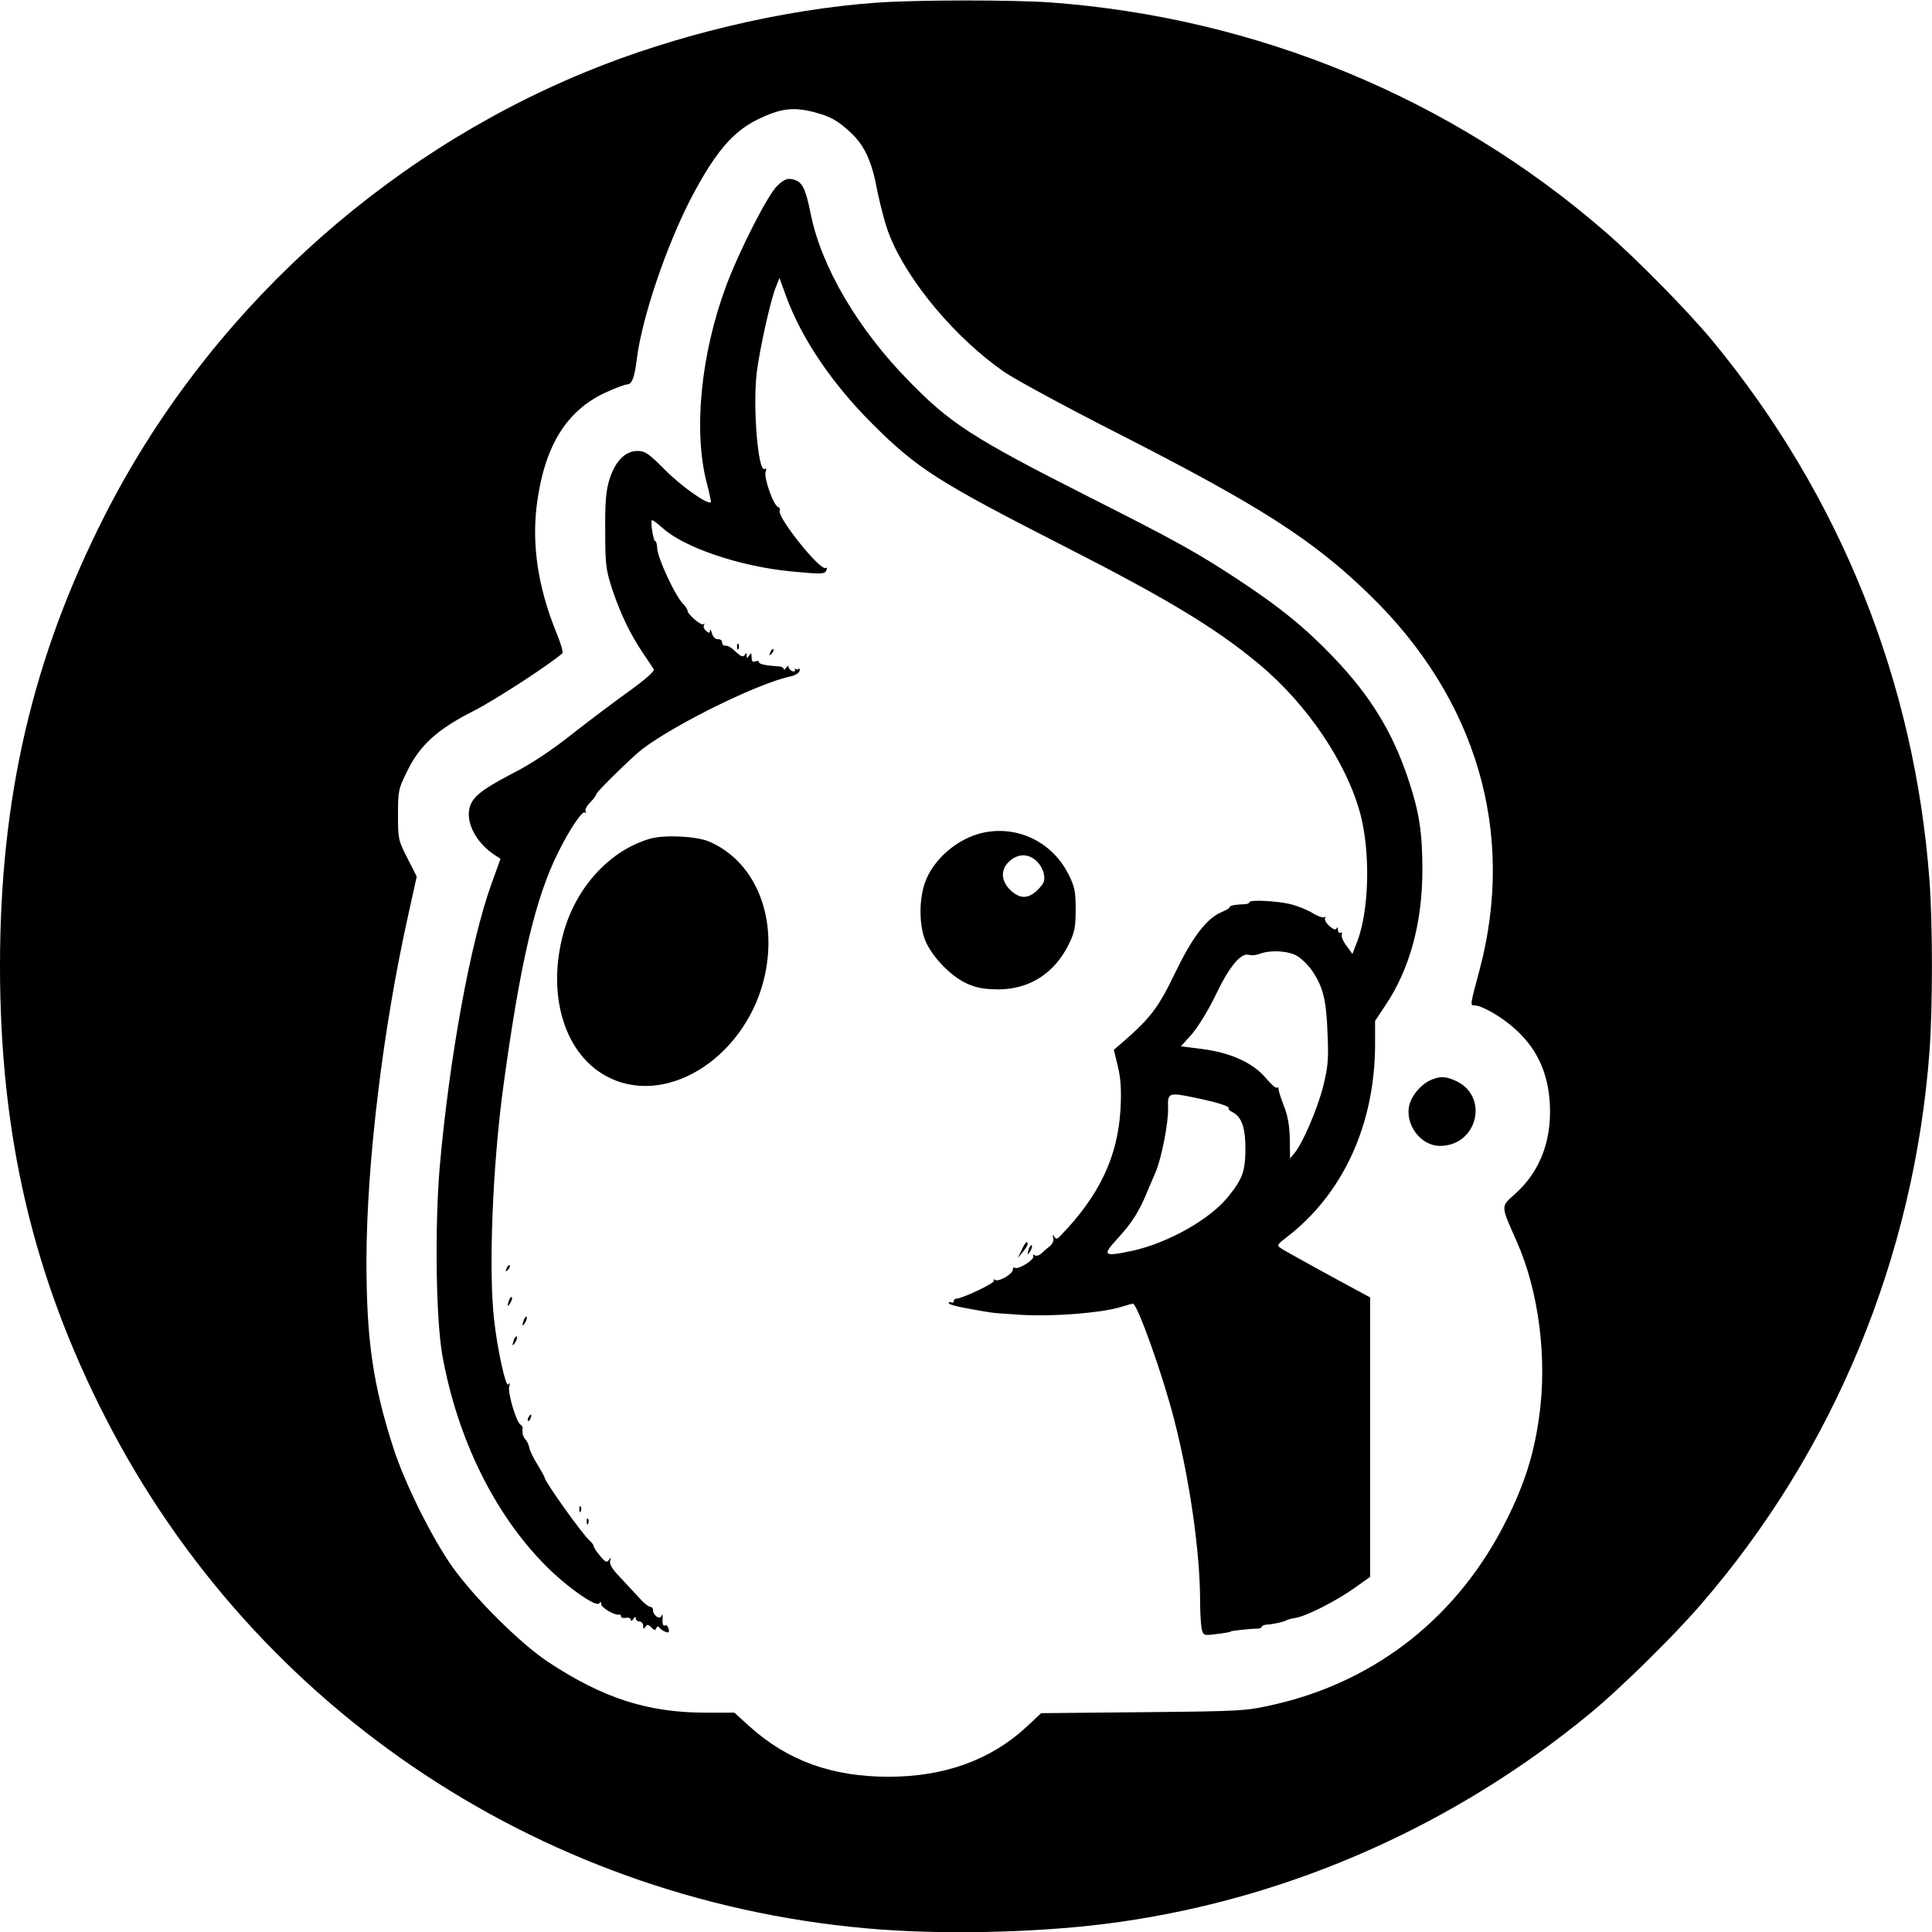 <?xml version="1.0" standalone="no"?>
<!DOCTYPE svg PUBLIC "-//W3C//DTD SVG 20010904//EN"
 "http://www.w3.org/TR/2001/REC-SVG-20010904/DTD/svg10.dtd">
<svg version="1.0" xmlns="http://www.w3.org/2000/svg"
 width="784pt" height="784pt" viewBox="0 0 784 784"
 preserveAspectRatio="xMidYMid meet">

<g transform="translate(0,784) scale(0.1,-0.1)"
fill="#000000" stroke="none">
<path d="M3555 7829 c-377 -27 -814 -131 -1176 -280 -837 -343 -1543 -993
-1953 -1799 -293 -576 -426 -1145 -426 -1830 0 -687 134 -1260 429 -1835 611
-1193 1797 -1975 3146 -2075 301 -22 687 -10 970 31 696 99 1360 394 1910 848
121 100 337 312 447 440 541 624 866 1412 928 2246 13 179 13 511 0 690 -60
810 -363 1564 -879 2190 -100 121 -312 337 -440 447 -624 541 -1412 866 -2246
928 -159 11 -545 11 -710 -1z m-252 -444 c66 -17 97 -34 150 -84 56 -52 86
-118 108 -240 12 -58 33 -138 49 -177 75 -187 268 -417 466 -554 44 -30 245
-139 447 -242 591 -301 805 -438 1035 -662 435 -422 594 -966 446 -1522 -39
-146 -39 -144 -20 -144 30 0 113 -48 168 -99 93 -85 138 -193 138 -333 0 -134
-48 -249 -141 -332 -60 -54 -60 -45 5 -192 91 -204 126 -479 91 -719 -21 -148
-58 -265 -130 -410 -193 -390 -525 -655 -940 -751 -119 -27 -125 -28 -535 -32
l-415 -4 -61 -57 c-144 -133 -332 -201 -558 -201 -230 0 -409 65 -563 203
l-63 57 -113 0 c-238 0 -419 58 -643 206 -113 75 -297 258 -387 384 -85 120
-195 342 -241 485 -83 258 -109 439 -109 760 1 396 67 941 169 1399 l35 159
-38 75 c-37 72 -38 79 -38 177 0 97 2 104 38 177 51 104 122 169 269 243 88
45 311 190 360 234 5 4 -8 45 -27 91 -71 176 -97 346 -77 509 30 238 119 384
279 458 39 18 79 33 88 33 19 0 30 28 39 102 21 169 120 461 222 657 97 184
167 266 268 316 93 45 144 52 229 30z"/>
<path d="M3154 7086 c-38 -36 -154 -263 -208 -408 -102 -275 -133 -587 -78
-798 11 -41 18 -77 17 -78 -12 -12 -121 65 -186 131 -67 67 -81 77 -112 77
-50 0 -91 -42 -114 -116 -14 -46 -18 -91 -17 -209 0 -137 3 -158 28 -235 33
-99 73 -183 125 -260 21 -30 40 -60 44 -66 4 -8 -36 -43 -106 -93 -61 -44
-166 -123 -232 -175 -77 -61 -161 -117 -236 -155 -130 -68 -166 -98 -175 -146
-11 -61 33 -139 104 -185 l23 -15 -36 -100 c-86 -237 -172 -710 -211 -1155
-20 -243 -15 -613 11 -760 61 -337 210 -642 418 -852 87 -88 208 -173 219
-154 5 7 8 6 8 -4 0 -14 56 -47 73 -42 4 1 7 -2 7 -7 0 -6 9 -8 20 -6 11 2 20
-2 20 -8 0 -7 4 -6 10 3 6 10 10 11 10 3 0 -7 7 -13 15 -13 8 0 15 -8 15 -17
0 -14 2 -15 9 -5 7 11 11 11 24 -2 11 -12 17 -13 20 -3 4 8 8 9 14 1 4 -6 15
-13 24 -16 13 -5 16 -2 12 13 -3 10 -9 16 -14 13 -9 -5 -12 7 -10 36 0 11 -1
11 -5 2 -7 -16 -34 3 -34 24 0 8 -6 14 -13 14 -6 0 -27 17 -45 38 -19 20 -54
58 -78 84 -31 32 -42 52 -38 65 5 15 4 15 -5 3 -8 -12 -14 -10 -35 15 -14 17
-26 34 -26 39 0 5 -8 16 -18 25 -29 25 -182 240 -182 255 0 3 -13 26 -29 53
-17 26 -31 57 -33 68 -2 11 -9 26 -15 33 -11 12 -15 27 -12 48 0 4 -4 10 -9
13 -17 10 -51 126 -46 152 4 16 3 20 -4 11 -9 -14 -44 143 -57 263 -23 200 -6
621 36 935 69 511 131 776 225 963 46 92 96 167 107 160 6 -3 7 -1 3 5 -3 6 5
22 19 36 14 14 25 29 25 34 0 8 148 153 186 182 138 104 470 267 601 295 17 3
34 13 37 21 3 8 2 13 -3 9 -5 -3 -11 -2 -14 2 -2 5 -2 3 -1 -4 2 -7 -3 -10
-12 -6 -7 3 -14 10 -14 17 0 6 -5 4 -10 -4 -5 -8 -10 -10 -10 -5 0 6 -10 11
-22 11 -51 3 -78 9 -78 17 0 5 -7 7 -15 3 -11 -4 -15 1 -15 17 0 18 -2 19 -10
7 -9 -13 -10 -13 -10 0 0 12 -2 12 -8 2 -7 -9 -14 -7 -33 10 -26 24 -33 28
-49 28 -5 0 -10 6 -10 14 0 8 -8 13 -17 12 -10 0 -20 9 -24 24 -4 14 -7 19 -8
11 -1 -11 -4 -11 -16 -1 -8 7 -12 17 -8 24 3 6 2 8 -2 3 -9 -8 -65 40 -65 55
0 5 -9 19 -21 31 -31 33 -100 182 -102 221 -1 19 -5 32 -8 30 -7 -4 -20 78
-14 85 3 2 22 -12 44 -32 89 -80 315 -156 523 -176 126 -12 136 -11 142 6 3 8
2 12 -3 8 -23 -13 -201 210 -187 234 3 5 0 11 -7 14 -19 7 -59 121 -50 143 4
11 3 15 -4 11 -27 -17 -49 255 -32 393 12 95 56 293 77 344 l15 38 28 -77 c62
-169 187 -354 349 -515 182 -182 268 -236 775 -495 422 -215 619 -334 794
-480 196 -163 357 -402 412 -611 40 -154 35 -384 -12 -511 l-21 -54 -24 33
c-14 18 -22 38 -19 46 2 7 0 10 -5 7 -6 -3 -10 2 -11 12 0 10 -3 13 -5 6 -4
-8 -13 -5 -29 9 -14 12 -21 26 -18 32 3 6 3 8 -2 4 -4 -4 -26 3 -49 17 -22 13
-61 29 -86 35 -52 14 -170 20 -170 9 0 -4 -8 -8 -17 -8 -44 -2 -63 -6 -63 -12
0 -4 -13 -12 -30 -19 -63 -26 -119 -99 -190 -245 -68 -142 -100 -184 -207
-278 l-43 -37 16 -67 c12 -50 15 -95 11 -173 -11 -194 -86 -353 -246 -517 -11
-12 -16 -12 -23 -1 -7 10 -8 8 -4 -5 3 -11 -2 -24 -15 -35 -12 -9 -27 -23 -35
-30 -8 -7 -19 -10 -25 -6 -7 4 -9 3 -6 -3 8 -13 -60 -56 -74 -48 -5 4 -9 0 -9
-7 0 -18 -57 -51 -72 -42 -6 4 -8 3 -5 -3 6 -9 -128 -73 -153 -73 -5 0 -10 -5
-10 -11 0 -5 -4 -7 -10 -4 -5 3 -10 2 -10 -3 0 -5 35 -15 78 -22 42 -8 84 -15
92 -16 8 -2 67 -6 130 -10 126 -7 316 8 394 31 27 8 51 15 53 15 18 0 121
-288 168 -472 63 -244 105 -538 105 -738 0 -43 3 -91 6 -108 6 -27 9 -29 43
-25 53 6 76 10 76 13 0 2 79 11 108 11 9 0 17 4 17 7 0 4 8 8 18 9 29 2 71 11
80 17 5 3 23 8 41 11 45 8 163 68 239 122 l62 44 0 567 0 567 -37 20 c-112 60
-310 169 -326 180 -16 11 -14 15 20 41 232 176 363 460 363 788 l0 93 43 65
c98 146 149 335 149 548 0 153 -13 235 -57 367 -64 193 -155 340 -304 496
-116 121 -216 202 -381 311 -173 114 -248 156 -618 343 -464 235 -557 295
-725 468 -206 210 -354 462 -397 676 -22 109 -35 134 -77 142 -19 4 -34 -3
-59 -27z m2111 -3126 c18 -11 44 -37 58 -57 46 -67 59 -119 64 -254 5 -107 2
-138 -17 -215 -23 -92 -83 -232 -116 -272 l-19 -23 -1 78 c-1 56 -8 95 -25
138 -13 33 -22 64 -21 68 1 5 -1 6 -6 3 -5 -3 -25 15 -45 39 -52 62 -143 103
-257 118 l-88 11 45 50 c25 29 68 99 98 162 56 116 102 170 135 159 9 -3 28
-1 41 4 43 17 119 13 154 -9z m-413 -575 c90 -19 141 -35 134 -43 -3 -3 4 -10
17 -16 36 -19 51 -63 51 -151 -1 -88 -12 -120 -71 -192 -73 -91 -242 -186
-385 -218 -121 -26 -128 -21 -62 50 59 65 87 109 122 195 13 30 27 64 32 75
24 57 52 201 50 258 -2 64 1 65 112 42z"/>
<path d="M2991 5214 c0 -11 3 -14 6 -6 3 7 2 16 -1 19 -3 4 -6 -2 -5 -13z"/>
<path d="M3126 5193 c-6 -14 -5 -15 5 -6 7 7 10 15 7 18 -3 3 -9 -2 -12 -12z"/>
<path d="M3990 4461 c-103 -22 -204 -108 -237 -204 -25 -73 -23 -178 4 -239
30 -66 104 -141 166 -169 39 -18 70 -23 127 -24 127 0 229 65 287 183 24 49
28 69 28 142 0 74 -4 92 -29 142 -66 131 -206 199 -346 169z m214 -113 c15
-13 29 -37 32 -55 5 -27 1 -37 -24 -63 -39 -39 -74 -39 -113 -1 -38 38 -39 83
-3 116 34 31 75 32 108 3z"/>
<path d="M2640 4437 c-161 -45 -298 -192 -351 -374 -75 -261 3 -511 187 -598
244 -116 561 98 629 423 50 240 -44 460 -230 538 -52 21 -178 27 -235 11z"/>
<path d="M5810 3459 c-40 -16 -79 -60 -90 -100 -22 -79 44 -169 123 -169 155
0 202 206 60 266 -37 16 -58 17 -93 3z"/>
<path d="M4146 2768 l-16 -33 20 24 c11 13 20 27 20 32 0 17 -9 9 -24 -23z"/>
<path d="M4176 2775 c-9 -26 -7 -32 5 -12 6 10 9 21 6 23 -2 3 -7 -2 -11 -11z"/>
<path d="M2056 2693 c-6 -14 -5 -15 5 -6 7 7 10 15 7 18 -3 3 -9 -2 -12 -12z"/>
<path d="M2066 2565 c-9 -26 -7 -32 5 -12 6 10 9 21 6 23 -2 3 -7 -2 -11 -11z"/>
<path d="M2126 2485 c-9 -26 -7 -32 5 -12 6 10 9 21 6 23 -2 3 -7 -2 -11 -11z"/>
<path d="M2086 2405 c-9 -26 -7 -32 5 -12 6 10 9 21 6 23 -2 3 -7 -2 -11 -11z"/>
<path d="M2145 2089 c-4 -6 -5 -12 -2 -15 2 -3 7 2 10 11 7 17 1 20 -8 4z"/>
<path d="M2351 1714 c0 -11 3 -14 6 -6 3 7 2 16 -1 19 -3 4 -6 -2 -5 -13z"/>
<path d="M2381 1664 c0 -11 3 -14 6 -6 3 7 2 16 -1 19 -3 4 -6 -2 -5 -13z"/>
</g>
</svg>
